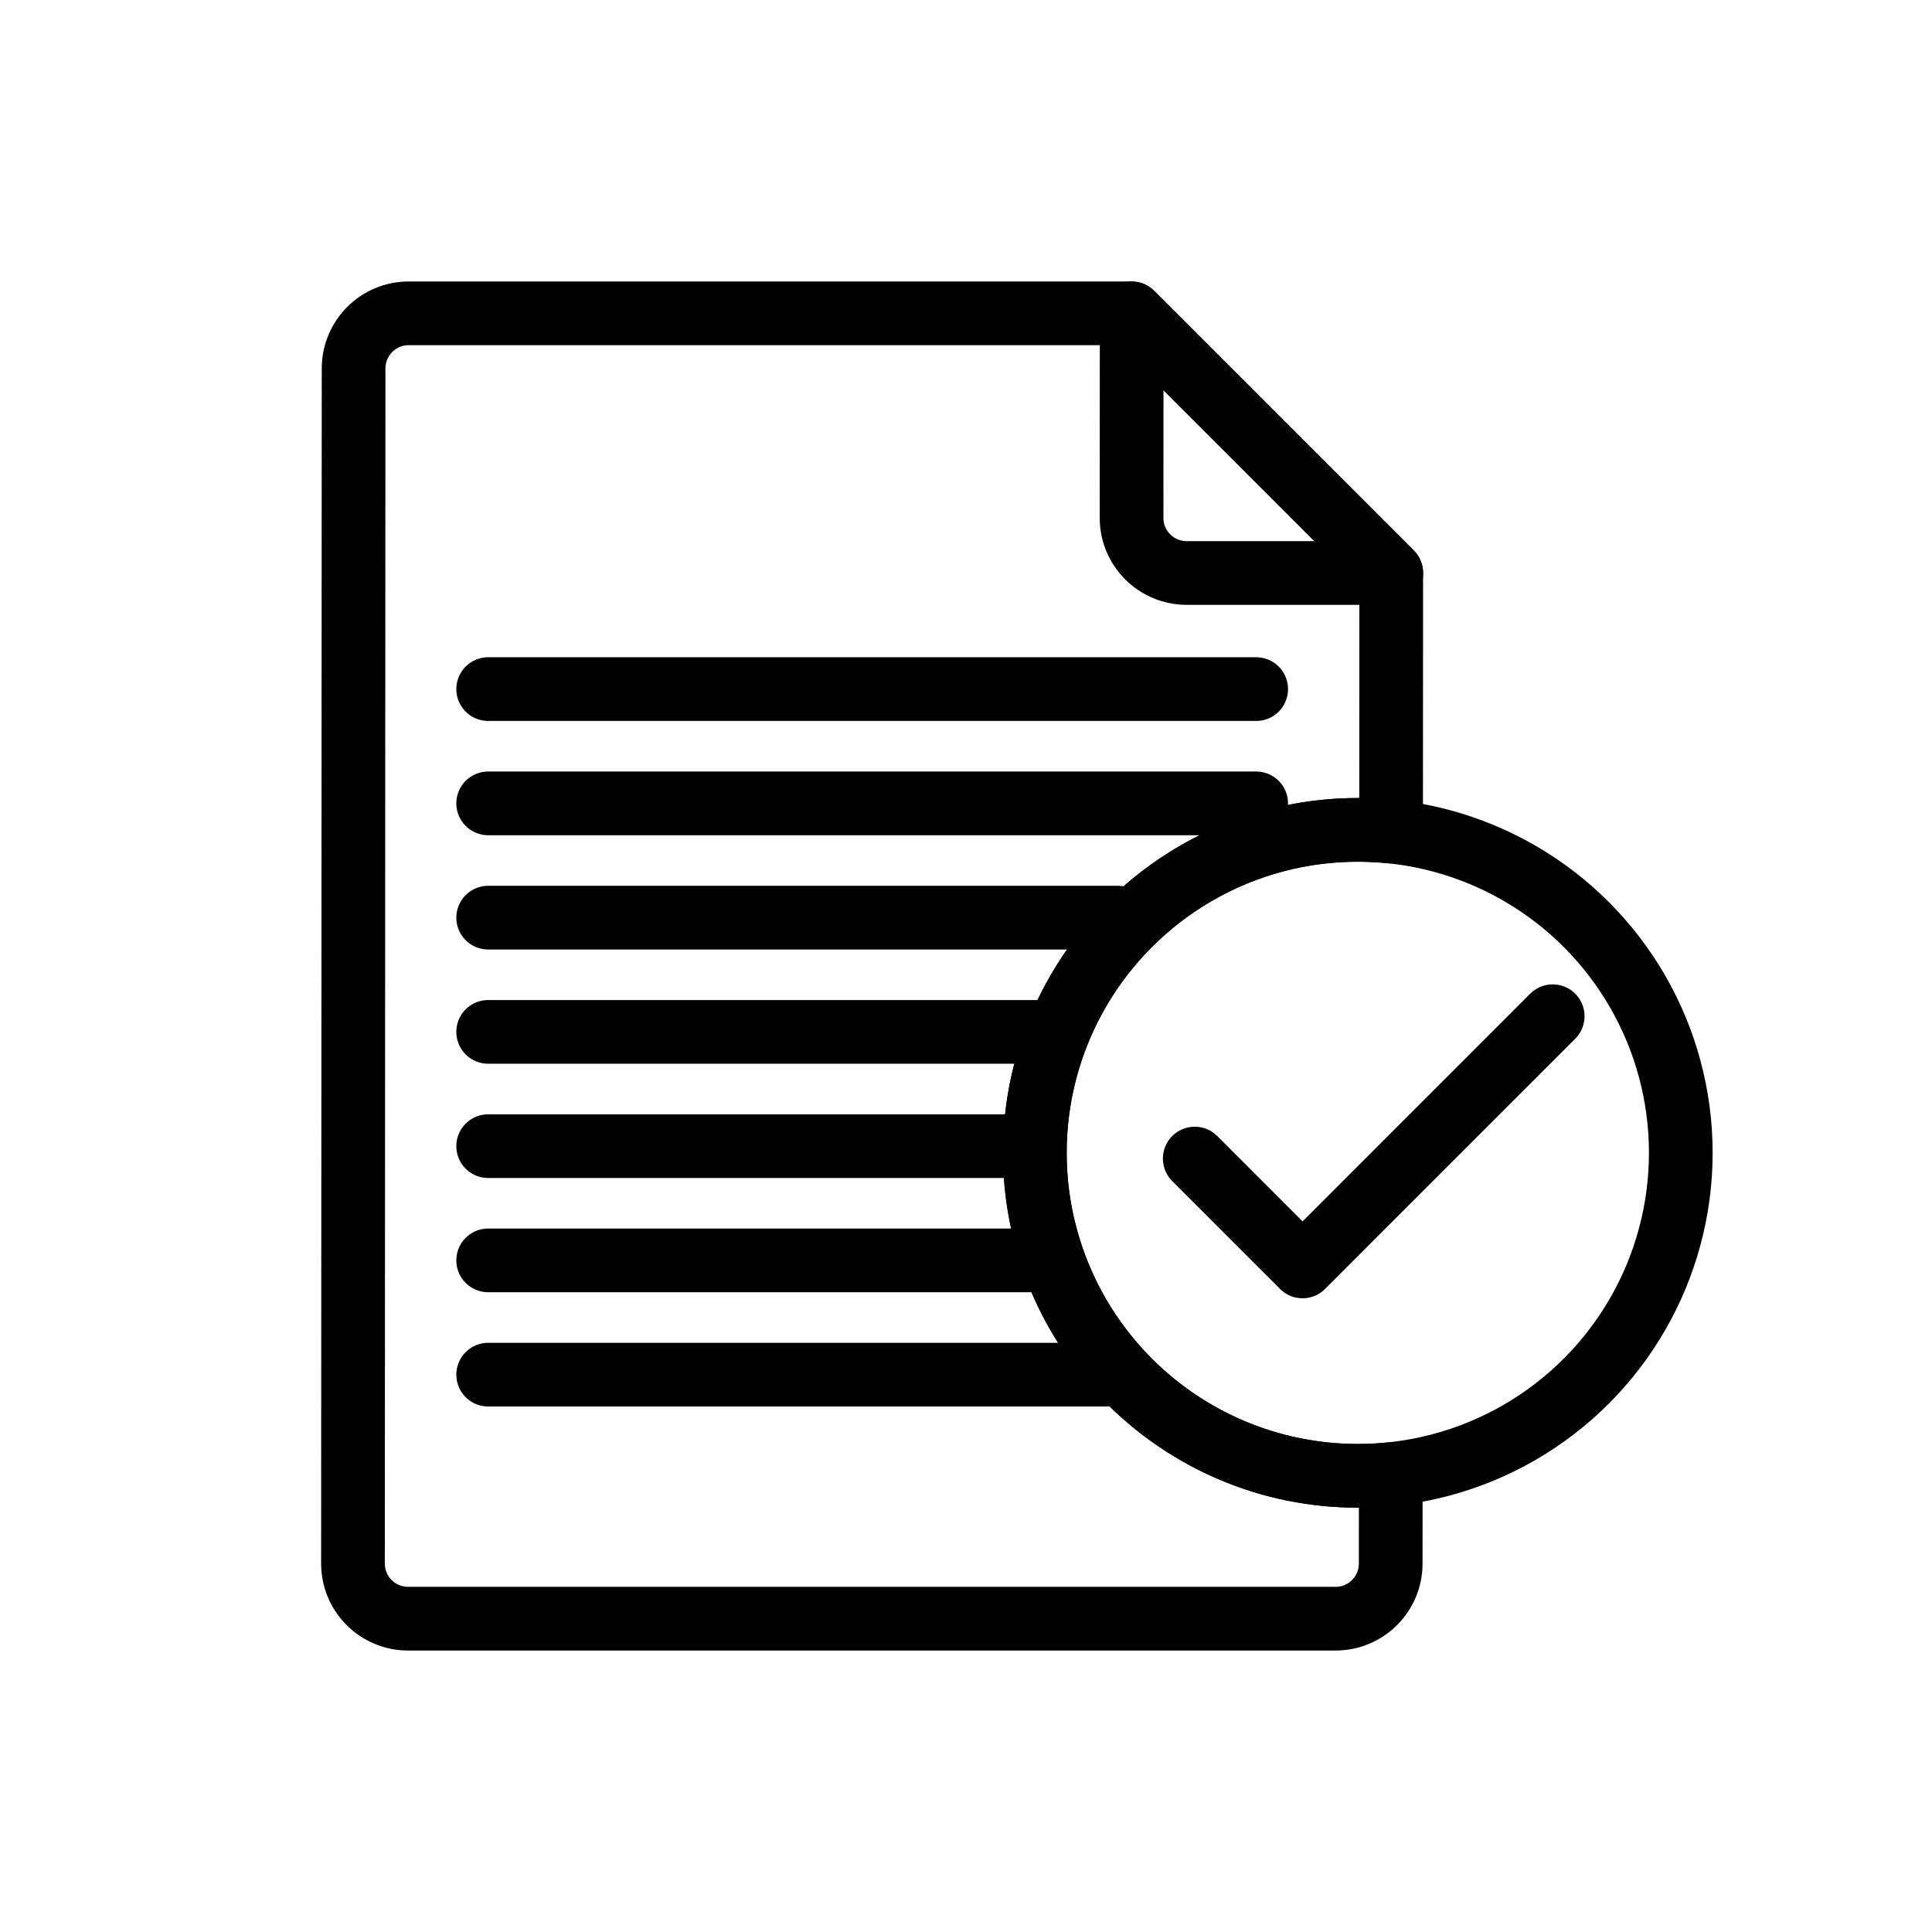 <?xml version="1.0" encoding="utf-8"?>
<!-- Generator: Adobe Illustrator 23.1.1, SVG Export Plug-In . SVG Version: 6.00 Build 0)  -->
<svg version="1.1" id="Layer_1" xmlns="http://www.w3.org/2000/svg" xmlns:xlink="http://www.w3.org/1999/xlink" x="0px" y="0px"
	 viewBox="0 0 400 400" style="enable-background:new 0 0 400 400;" xml:space="preserve">
<style type="text/css">
	.st0{fill:none;stroke:#010101;stroke-width:13.188;stroke-linecap:round;stroke-linejoin:round;stroke-miterlimit:10;}
</style>
<g>
	<g>
		<line class="st0" x1="231.42" y1="284.61" x2="101.07" y2="284.61"/>
		<line class="st0" x1="260.08" y1="142.67" x2="101.07" y2="142.67"/>
		<line class="st0" x1="231.42" y1="189.99" x2="101.07" y2="189.99"/>
		<line class="st0" x1="260.08" y1="166.33" x2="101.07" y2="166.33"/>
		<line class="st0" x1="215.5" y1="213.64" x2="101.07" y2="213.64"/>
		<line class="st0" x1="212.32" y1="237.3" x2="101.07" y2="237.3"/>
		<line class="st0" x1="215.5" y1="260.95" x2="101.07" y2="260.95"/>
	</g>
	<path class="st0" d="M245.68,118.63h42.37L234.3,64.87l-0.02,42.35C234.27,113.52,239.38,118.63,245.68,118.63z"/>
	<path class="st0" d="M281.12,305.56c-36.93,0-66.87-29.94-66.87-66.87c0-36.93,29.94-66.87,66.87-66.87c2.33,0,4.62,0.12,6.89,0.35
		l0.03-53.54l-53.76-53.76H84.62c-6.3,0-11.4,5.1-11.41,11.4l-0.13,247.45c0,6.3,5.1,11.41,11.41,11.41h192.03
		c6.3,0,11.4-5.1,11.41-11.4l0.01-18.52C285.7,305.44,283.42,305.56,281.12,305.56z"/>
	<polyline class="st0" points="321.47,210.4 269.68,262.2 247.36,239.87 	"/>
	<circle class="st0" cx="281.12" cy="238.68" r="66.87"/>
</g>
</svg>
